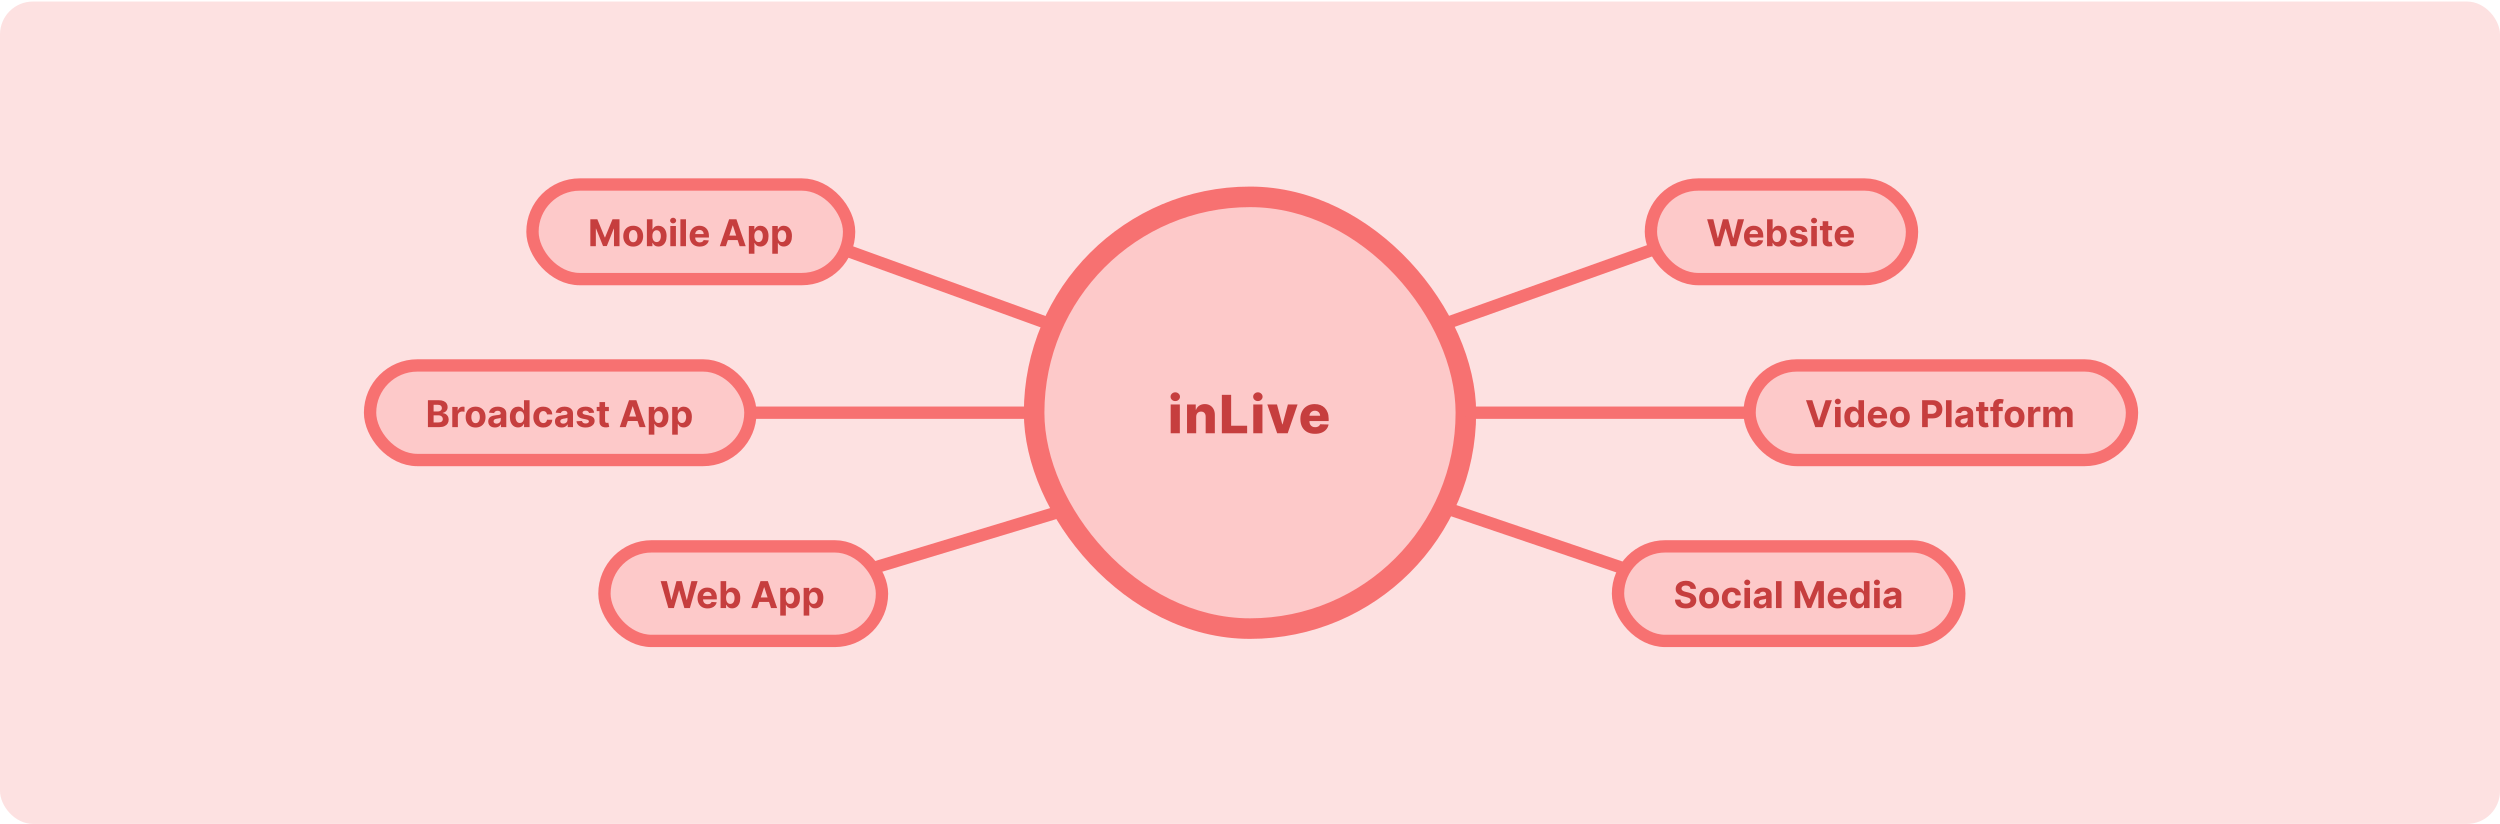 <svg width="1216" height="401" viewBox="0 0 1216 401" fill="none" xmlns="http://www.w3.org/2000/svg">
<rect y="0.75" width="1216" height="400" rx="16" fill="#FDE1E1"/>
<rect x="498" y="90.75" width="220" height="220" rx="110" fill="#F77171"/>
<g filter="url(#filter0_d_919_2913)">
<rect x="508" y="100.75" width="200" height="200" rx="100" fill="#FDC9C9"/>
</g>
<g opacity="0.8">
<path d="M569.415 210.75V196.724H573.88V210.75H569.415ZM571.652 195.089C571.025 195.089 570.487 194.883 570.036 194.469C569.586 194.048 569.36 193.543 569.36 192.953C569.36 192.368 569.586 191.869 570.036 191.455C570.487 191.035 571.025 190.825 571.652 190.825C572.285 190.825 572.824 191.035 573.269 191.455C573.719 191.869 573.944 192.368 573.944 192.953C573.944 193.543 573.719 194.048 573.269 194.469C572.824 194.883 572.285 195.089 571.652 195.089Z" fill="#B81C1C"/>
<path d="M581.831 202.751V210.75H577.365V196.724H581.612V199.299H581.767C582.077 198.441 582.607 197.768 583.356 197.281C584.105 196.788 584.996 196.541 586.031 196.541C587.017 196.541 587.873 196.764 588.597 197.208C589.328 197.646 589.894 198.261 590.296 199.053C590.704 199.838 590.904 200.757 590.898 201.81V210.75H586.433V202.687C586.439 201.908 586.241 201.299 585.839 200.861C585.444 200.422 584.893 200.203 584.187 200.203C583.718 200.203 583.304 200.307 582.945 200.514C582.592 200.714 582.318 201.004 582.123 201.381C581.934 201.759 581.837 202.215 581.831 202.751Z" fill="#B81C1C"/>
<path d="M594.306 210.75V192.049H598.826V207.079H606.606V210.75H594.306Z" fill="#B81C1C"/>
<path d="M609.589 210.75V196.724H614.054V210.75H609.589ZM611.826 195.089C611.199 195.089 610.66 194.883 610.21 194.469C609.759 194.048 609.534 193.543 609.534 192.953C609.534 192.368 609.759 191.869 610.21 191.455C610.66 191.035 611.199 190.825 611.826 190.825C612.459 190.825 612.998 191.035 613.442 191.455C613.893 191.869 614.118 192.368 614.118 192.953C614.118 193.543 613.893 194.048 613.442 194.469C612.998 194.883 612.459 195.089 611.826 195.089Z" fill="#B81C1C"/>
<path d="M631.145 196.724L626.333 210.75H621.219L616.416 196.724H621.119L623.703 206.385H623.849L626.442 196.724H631.145Z" fill="#B81C1C"/>
<path d="M639.604 211.015C638.137 211.015 636.871 210.726 635.806 210.147C634.746 209.563 633.931 208.732 633.358 207.654C632.792 206.571 632.509 205.283 632.509 203.792C632.509 202.343 632.795 201.077 633.368 199.993C633.94 198.903 634.746 198.057 635.787 197.455C636.828 196.846 638.055 196.541 639.467 196.541C640.466 196.541 641.379 196.697 642.207 197.007C643.035 197.318 643.75 197.777 644.353 198.386C644.955 198.995 645.424 199.747 645.759 200.641C646.094 201.53 646.261 202.55 646.261 203.7V204.815H634.071V202.221H642.106C642.1 201.746 641.988 201.323 641.769 200.952C641.549 200.581 641.248 200.291 640.865 200.084C640.487 199.871 640.052 199.765 639.559 199.765C639.06 199.765 638.612 199.877 638.216 200.103C637.821 200.322 637.507 200.623 637.276 201.007C637.044 201.384 636.923 201.813 636.911 202.294V204.933C636.911 205.505 637.023 206.008 637.248 206.44C637.474 206.866 637.793 207.198 638.207 207.435C638.621 207.673 639.114 207.791 639.687 207.791C640.082 207.791 640.441 207.737 640.764 207.627C641.087 207.517 641.364 207.356 641.595 207.143C641.826 206.93 642 206.668 642.116 206.358L646.216 206.476C646.045 207.396 645.671 208.196 645.092 208.878C644.52 209.554 643.768 210.08 642.837 210.458C641.905 210.829 640.828 211.015 639.604 211.015Z" fill="#B81C1C"/>
</g>
<rect x="259" y="89.75" width="154" height="46" rx="23" fill="#FDC9C9"/>
<path opacity="0.8" d="M287.138 106.659H290.551L294.156 115.455H294.31L297.915 106.659H301.328V119.75H298.643V111.229H298.535L295.147 119.686H293.319L289.931 111.197H289.822V119.75H287.138V106.659ZM307.993 119.942C307.001 119.942 306.142 119.731 305.417 119.309C304.697 118.883 304.141 118.29 303.749 117.532C303.357 116.769 303.161 115.885 303.161 114.879C303.161 113.865 303.357 112.979 303.749 112.22C304.141 111.457 304.697 110.865 305.417 110.443C306.142 110.017 307.001 109.804 307.993 109.804C308.986 109.804 309.843 110.017 310.563 110.443C311.287 110.865 311.846 111.457 312.238 112.22C312.63 112.979 312.826 113.865 312.826 114.879C312.826 115.885 312.63 116.769 312.238 117.532C311.846 118.29 311.287 118.883 310.563 119.309C309.843 119.731 308.986 119.942 307.993 119.942ZM308.006 117.832C308.458 117.832 308.835 117.705 309.138 117.449C309.44 117.189 309.668 116.835 309.822 116.388C309.979 115.94 310.058 115.431 310.058 114.86C310.058 114.289 309.979 113.78 309.822 113.332C309.668 112.885 309.44 112.531 309.138 112.271C308.835 112.011 308.458 111.881 308.006 111.881C307.55 111.881 307.167 112.011 306.856 112.271C306.549 112.531 306.317 112.885 306.159 113.332C306.006 113.78 305.929 114.289 305.929 114.86C305.929 115.431 306.006 115.94 306.159 116.388C306.317 116.835 306.549 117.189 306.856 117.449C307.167 117.705 307.55 117.832 308.006 117.832ZM314.648 119.75V106.659H317.371V111.581H317.454C317.573 111.317 317.746 111.048 317.971 110.776C318.202 110.499 318.5 110.268 318.866 110.085C319.237 109.898 319.697 109.804 320.247 109.804C320.963 109.804 321.623 109.991 322.229 110.366C322.834 110.737 323.317 111.298 323.68 112.048C324.042 112.793 324.223 113.729 324.223 114.854C324.223 115.949 324.046 116.874 323.692 117.628C323.343 118.378 322.866 118.947 322.26 119.335C321.66 119.718 320.986 119.91 320.241 119.91C319.712 119.91 319.263 119.822 318.892 119.648C318.525 119.473 318.225 119.254 317.991 118.989C317.756 118.721 317.577 118.45 317.454 118.178H317.332V119.75H314.648ZM317.313 114.841C317.313 115.425 317.394 115.934 317.556 116.369C317.718 116.803 317.952 117.142 318.259 117.385C318.566 117.624 318.939 117.743 319.378 117.743C319.821 117.743 320.196 117.621 320.503 117.379C320.809 117.131 321.042 116.79 321.199 116.356C321.361 115.917 321.442 115.412 321.442 114.841C321.442 114.274 321.363 113.776 321.206 113.345C321.048 112.915 320.816 112.578 320.509 112.335C320.202 112.092 319.825 111.971 319.378 111.971C318.934 111.971 318.559 112.088 318.253 112.322C317.95 112.557 317.718 112.889 317.556 113.32C317.394 113.75 317.313 114.257 317.313 114.841ZM326.04 119.75V109.932H328.763V119.75H326.04ZM327.408 108.666C327.003 108.666 326.656 108.532 326.366 108.263C326.08 107.991 325.938 107.665 325.938 107.286C325.938 106.911 326.08 106.589 326.366 106.32C326.656 106.048 327.003 105.911 327.408 105.911C327.813 105.911 328.158 106.048 328.443 106.32C328.733 106.589 328.878 106.911 328.878 107.286C328.878 107.665 328.733 107.991 328.443 108.263C328.158 108.532 327.813 108.666 327.408 108.666ZM333.667 106.659V119.75H330.944V106.659H333.667ZM340.323 119.942C339.313 119.942 338.444 119.737 337.715 119.328C336.99 118.915 336.432 118.331 336.04 117.577C335.648 116.818 335.452 115.921 335.452 114.886C335.452 113.876 335.648 112.989 336.04 112.227C336.432 111.464 336.984 110.869 337.696 110.443C338.412 110.017 339.251 109.804 340.214 109.804C340.862 109.804 341.465 109.908 342.023 110.117C342.586 110.322 343.076 110.631 343.493 111.044C343.915 111.457 344.243 111.977 344.478 112.604C344.712 113.226 344.829 113.955 344.829 114.79V115.538H336.539V113.85H342.266C342.266 113.458 342.181 113.111 342.01 112.808C341.84 112.506 341.603 112.269 341.301 112.099C341.002 111.924 340.655 111.837 340.259 111.837C339.846 111.837 339.479 111.933 339.159 112.124C338.844 112.312 338.597 112.565 338.418 112.885C338.239 113.2 338.147 113.552 338.143 113.94V115.544C338.143 116.03 338.233 116.45 338.412 116.803C338.595 117.157 338.853 117.43 339.185 117.621C339.517 117.813 339.912 117.909 340.368 117.909C340.67 117.909 340.947 117.866 341.199 117.781C341.45 117.696 341.665 117.568 341.844 117.398C342.023 117.227 342.159 117.018 342.253 116.771L344.772 116.938C344.644 117.543 344.382 118.071 343.985 118.523C343.593 118.97 343.086 119.32 342.464 119.571C341.846 119.818 341.132 119.942 340.323 119.942ZM353.08 119.75H350.114L354.633 106.659H358.2L362.713 119.75H359.747L356.468 109.651H356.365L353.08 119.75ZM352.894 114.604H359.9V116.765H352.894V114.604ZM364.237 123.432V109.932H366.922V111.581H367.043C367.162 111.317 367.335 111.048 367.561 110.776C367.791 110.499 368.089 110.268 368.456 110.085C368.827 109.898 369.287 109.804 369.836 109.804C370.552 109.804 371.213 109.991 371.818 110.366C372.423 110.737 372.907 111.298 373.269 112.048C373.631 112.793 373.812 113.729 373.812 114.854C373.812 115.949 373.635 116.874 373.282 117.628C372.932 118.378 372.455 118.947 371.85 119.335C371.249 119.718 370.576 119.91 369.83 119.91C369.302 119.91 368.852 119.822 368.481 119.648C368.115 119.473 367.814 119.254 367.58 118.989C367.346 118.721 367.167 118.45 367.043 118.178H366.96V123.432H364.237ZM366.903 114.841C366.903 115.425 366.983 115.934 367.145 116.369C367.307 116.803 367.542 117.142 367.849 117.385C368.155 117.624 368.528 117.743 368.967 117.743C369.41 117.743 369.785 117.621 370.092 117.379C370.399 117.131 370.631 116.79 370.789 116.356C370.951 115.917 371.032 115.412 371.032 114.841C371.032 114.274 370.953 113.776 370.795 113.345C370.638 112.915 370.405 112.578 370.099 112.335C369.792 112.092 369.415 111.971 368.967 111.971C368.524 111.971 368.149 112.088 367.842 112.322C367.54 112.557 367.307 112.889 367.145 113.32C366.983 113.75 366.903 114.257 366.903 114.841ZM375.628 123.432V109.932H378.312V111.581H378.434C378.553 111.317 378.726 111.048 378.952 110.776C379.182 110.499 379.48 110.268 379.846 110.085C380.217 109.898 380.677 109.804 381.227 109.804C381.943 109.804 382.604 109.991 383.209 110.366C383.814 110.737 384.297 111.298 384.66 112.048C385.022 112.793 385.203 113.729 385.203 114.854C385.203 115.949 385.026 116.874 384.672 117.628C384.323 118.378 383.846 118.947 383.241 119.335C382.64 119.718 381.966 119.91 381.221 119.91C380.692 119.91 380.243 119.822 379.872 119.648C379.506 119.473 379.205 119.254 378.971 118.989C378.736 118.721 378.557 118.45 378.434 118.178H378.351V123.432H375.628ZM378.293 114.841C378.293 115.425 378.374 115.934 378.536 116.369C378.698 116.803 378.932 117.142 379.239 117.385C379.546 117.624 379.919 117.743 380.358 117.743C380.801 117.743 381.176 117.621 381.483 117.379C381.79 117.131 382.022 116.79 382.18 116.356C382.341 115.917 382.422 115.412 382.422 114.841C382.422 114.274 382.344 113.776 382.186 113.345C382.028 112.915 381.796 112.578 381.489 112.335C381.182 112.092 380.805 111.971 380.358 111.971C379.915 111.971 379.54 112.088 379.233 112.322C378.93 112.557 378.698 112.889 378.536 113.32C378.374 113.75 378.293 114.257 378.293 114.841Z" fill="#B81C1C"/>
<rect x="259" y="89.75" width="154" height="46" rx="23" stroke="#F77171" stroke-width="6"/>
<rect x="294" y="265.75" width="135" height="46" rx="23" fill="#FDC9C9"/>
<path opacity="0.8" d="M325.085 295.75L321.339 282.659H324.362L326.529 291.755H326.638L329.028 282.659H331.617L334.001 291.774H334.116L336.283 282.659H339.307L335.561 295.75H332.864L330.371 287.191H330.268L327.782 295.75H325.085ZM344.157 295.942C343.147 295.942 342.278 295.737 341.549 295.328C340.824 294.915 340.266 294.331 339.874 293.577C339.482 292.818 339.286 291.921 339.286 290.886C339.286 289.876 339.482 288.989 339.874 288.227C340.266 287.464 340.818 286.869 341.53 286.443C342.246 286.017 343.085 285.804 344.048 285.804C344.696 285.804 345.299 285.908 345.857 286.117C346.42 286.322 346.91 286.631 347.327 287.044C347.749 287.457 348.077 287.977 348.312 288.604C348.546 289.226 348.663 289.955 348.663 290.79V291.538H340.373V289.85H346.1C346.1 289.458 346.015 289.111 345.844 288.808C345.674 288.506 345.437 288.269 345.135 288.099C344.836 287.924 344.489 287.837 344.093 287.837C343.68 287.837 343.313 287.933 342.993 288.124C342.678 288.312 342.431 288.565 342.252 288.885C342.073 289.2 341.981 289.552 341.977 289.94V291.544C341.977 292.03 342.067 292.45 342.246 292.803C342.429 293.157 342.687 293.43 343.019 293.621C343.351 293.813 343.746 293.909 344.202 293.909C344.504 293.909 344.781 293.866 345.032 293.781C345.284 293.696 345.499 293.568 345.678 293.398C345.857 293.227 345.993 293.018 346.087 292.771L348.606 292.938C348.478 293.543 348.216 294.071 347.819 294.523C347.427 294.97 346.92 295.32 346.298 295.571C345.68 295.818 344.966 295.942 344.157 295.942ZM350.491 295.75V282.659H353.214V287.581H353.297C353.417 287.317 353.589 287.048 353.815 286.776C354.045 286.499 354.344 286.268 354.71 286.085C355.081 285.898 355.541 285.804 356.091 285.804C356.807 285.804 357.467 285.991 358.072 286.366C358.677 286.737 359.161 287.298 359.523 288.048C359.885 288.793 360.067 289.729 360.067 290.854C360.067 291.949 359.89 292.874 359.536 293.628C359.187 294.378 358.709 294.947 358.104 295.335C357.503 295.718 356.83 295.91 356.084 295.91C355.556 295.91 355.106 295.822 354.736 295.648C354.369 295.473 354.069 295.254 353.834 294.989C353.6 294.721 353.421 294.45 353.297 294.178H353.176V295.75H350.491ZM353.157 290.841C353.157 291.425 353.238 291.934 353.4 292.369C353.562 292.803 353.796 293.142 354.103 293.385C354.41 293.624 354.782 293.743 355.221 293.743C355.665 293.743 356.04 293.621 356.346 293.379C356.653 293.131 356.885 292.79 357.043 292.356C357.205 291.917 357.286 291.412 357.286 290.841C357.286 290.274 357.207 289.776 357.05 289.345C356.892 288.915 356.66 288.578 356.353 288.335C356.046 288.092 355.669 287.971 355.221 287.971C354.778 287.971 354.403 288.088 354.096 288.322C353.794 288.557 353.562 288.889 353.4 289.32C353.238 289.75 353.157 290.257 353.157 290.841ZM368.357 295.75H365.391L369.91 282.659H373.477L377.99 295.75H375.024L371.745 285.651H371.643L368.357 295.75ZM368.172 290.604H375.177V292.765H368.172V290.604ZM379.514 299.432V285.932H382.199V287.581H382.32C382.44 287.317 382.612 287.048 382.838 286.776C383.068 286.499 383.367 286.268 383.733 286.085C384.104 285.898 384.564 285.804 385.114 285.804C385.83 285.804 386.49 285.991 387.095 286.366C387.7 286.737 388.184 287.298 388.546 288.048C388.909 288.793 389.09 289.729 389.09 290.854C389.09 291.949 388.913 292.874 388.559 293.628C388.21 294.378 387.732 294.947 387.127 295.335C386.526 295.718 385.853 295.91 385.107 295.91C384.579 295.91 384.129 295.822 383.759 295.648C383.392 295.473 383.092 295.254 382.857 294.989C382.623 294.721 382.444 294.45 382.32 294.178H382.237V299.432H379.514ZM382.18 290.841C382.18 291.425 382.261 291.934 382.423 292.369C382.585 292.803 382.819 293.142 383.126 293.385C383.433 293.624 383.806 293.743 384.244 293.743C384.688 293.743 385.063 293.621 385.369 293.379C385.676 293.131 385.909 292.79 386.066 292.356C386.228 291.917 386.309 291.412 386.309 290.841C386.309 290.274 386.23 289.776 386.073 289.345C385.915 288.915 385.683 288.578 385.376 288.335C385.069 288.092 384.692 287.971 384.244 287.971C383.801 287.971 383.426 288.088 383.119 288.322C382.817 288.557 382.585 288.889 382.423 289.32C382.261 289.75 382.18 290.257 382.18 290.841ZM390.905 299.432V285.932H393.59V287.581H393.711C393.83 287.317 394.003 287.048 394.229 286.776C394.459 286.499 394.757 286.268 395.124 286.085C395.494 285.898 395.955 285.804 396.504 285.804C397.22 285.804 397.881 285.991 398.486 286.366C399.091 286.737 399.575 287.298 399.937 288.048C400.299 288.793 400.48 289.729 400.48 290.854C400.48 291.949 400.303 292.874 399.95 293.628C399.6 294.378 399.123 294.947 398.518 295.335C397.917 295.718 397.244 295.91 396.498 295.91C395.97 295.91 395.52 295.822 395.149 295.648C394.783 295.473 394.482 295.254 394.248 294.989C394.014 294.721 393.835 294.45 393.711 294.178H393.628V299.432H390.905ZM393.57 290.841C393.57 291.425 393.651 291.934 393.813 292.369C393.975 292.803 394.21 293.142 394.517 293.385C394.823 293.624 395.196 293.743 395.635 293.743C396.078 293.743 396.453 293.621 396.76 293.379C397.067 293.131 397.299 292.79 397.457 292.356C397.619 291.917 397.7 291.412 397.7 290.841C397.7 290.274 397.621 289.776 397.463 289.345C397.306 288.915 397.073 288.578 396.767 288.335C396.46 288.092 396.083 287.971 395.635 287.971C395.192 287.971 394.817 288.088 394.51 288.322C394.208 288.557 393.975 288.889 393.813 289.32C393.651 289.75 393.57 290.257 393.57 290.841Z" fill="#B81C1C"/>
<rect x="294" y="265.75" width="135" height="46" rx="23" stroke="#F77171" stroke-width="6"/>
<rect x="180" y="177.75" width="185" height="46" rx="23" fill="#FDC9C9"/>
<path opacity="0.8" d="M208.138 207.75V194.659H213.379C214.342 194.659 215.146 194.802 215.789 195.087C216.433 195.373 216.916 195.769 217.24 196.276C217.564 196.779 217.726 197.359 217.726 198.015C217.726 198.526 217.624 198.976 217.419 199.364C217.214 199.747 216.933 200.062 216.575 200.31C216.222 200.553 215.817 200.725 215.361 200.827V200.955C215.859 200.977 216.326 201.117 216.761 201.377C217.2 201.637 217.555 202.001 217.828 202.47C218.101 202.935 218.237 203.489 218.237 204.132C218.237 204.827 218.065 205.447 217.719 205.992C217.379 206.533 216.874 206.962 216.205 207.277C215.536 207.592 214.711 207.75 213.731 207.75H208.138ZM210.906 205.487H213.162C213.933 205.487 214.496 205.34 214.849 205.046C215.203 204.748 215.38 204.352 215.38 203.857C215.38 203.495 215.293 203.175 215.118 202.898C214.943 202.621 214.694 202.404 214.37 202.246C214.05 202.089 213.669 202.01 213.226 202.01H210.906V205.487ZM210.906 200.137H212.957C213.337 200.137 213.673 200.071 213.967 199.939C214.266 199.803 214.5 199.611 214.67 199.364C214.845 199.116 214.933 198.82 214.933 198.475C214.933 198.002 214.764 197.621 214.428 197.331C214.095 197.041 213.622 196.896 213.009 196.896H210.906V200.137ZM219.987 207.75V197.932H222.627V199.645H222.729C222.908 199.036 223.209 198.575 223.631 198.264C224.052 197.949 224.538 197.791 225.088 197.791C225.224 197.791 225.371 197.8 225.529 197.817C225.687 197.834 225.825 197.857 225.944 197.887V200.303C225.817 200.265 225.64 200.231 225.414 200.201C225.188 200.171 224.981 200.156 224.794 200.156C224.393 200.156 224.035 200.244 223.72 200.418C223.409 200.589 223.162 200.827 222.979 201.134C222.8 201.441 222.71 201.795 222.71 202.195V207.75H219.987ZM231.331 207.942C230.338 207.942 229.48 207.731 228.755 207.309C228.035 206.883 227.479 206.29 227.087 205.532C226.695 204.769 226.499 203.885 226.499 202.879C226.499 201.865 226.695 200.979 227.087 200.22C227.479 199.457 228.035 198.865 228.755 198.443C229.48 198.017 230.338 197.804 231.331 197.804C232.324 197.804 233.181 198.017 233.901 198.443C234.625 198.865 235.184 199.457 235.576 200.22C235.968 200.979 236.164 201.865 236.164 202.879C236.164 203.885 235.968 204.769 235.576 205.532C235.184 206.29 234.625 206.883 233.901 207.309C233.181 207.731 232.324 207.942 231.331 207.942ZM231.344 205.832C231.796 205.832 232.173 205.705 232.475 205.449C232.778 205.189 233.006 204.835 233.159 204.388C233.317 203.94 233.396 203.431 233.396 202.86C233.396 202.289 233.317 201.78 233.159 201.332C233.006 200.885 232.778 200.531 232.475 200.271C232.173 200.011 231.796 199.881 231.344 199.881C230.888 199.881 230.505 200.011 230.194 200.271C229.887 200.531 229.654 200.885 229.497 201.332C229.343 201.78 229.267 202.289 229.267 202.86C229.267 203.431 229.343 203.94 229.497 204.388C229.654 204.835 229.887 205.189 230.194 205.449C230.505 205.705 230.888 205.832 231.344 205.832ZM240.734 207.935C240.108 207.935 239.549 207.827 239.059 207.609C238.569 207.388 238.181 207.062 237.896 206.631C237.615 206.197 237.474 205.656 237.474 205.008C237.474 204.462 237.574 204.004 237.775 203.634C237.975 203.263 238.248 202.964 238.593 202.739C238.938 202.513 239.33 202.342 239.769 202.227C240.212 202.112 240.676 202.031 241.162 201.984C241.733 201.925 242.194 201.869 242.543 201.818C242.892 201.763 243.146 201.682 243.304 201.575C243.461 201.469 243.54 201.311 243.54 201.102V201.064C243.54 200.659 243.412 200.346 243.157 200.124C242.905 199.903 242.547 199.792 242.083 199.792C241.593 199.792 241.203 199.901 240.913 200.118C240.623 200.331 240.431 200.599 240.338 200.923L237.819 200.719C237.947 200.122 238.199 199.607 238.574 199.172C238.949 198.733 239.432 198.396 240.025 198.162C240.621 197.923 241.311 197.804 242.096 197.804C242.641 197.804 243.163 197.868 243.662 197.996C244.164 198.124 244.61 198.322 244.998 198.59C245.39 198.859 245.699 199.204 245.924 199.626C246.15 200.043 246.263 200.544 246.263 201.128V207.75H243.681V206.388H243.604C243.446 206.695 243.235 206.966 242.971 207.2C242.707 207.43 242.39 207.612 242.019 207.744C241.648 207.871 241.22 207.935 240.734 207.935ZM241.514 206.056C241.914 206.056 242.268 205.977 242.575 205.82C242.882 205.658 243.123 205.44 243.297 205.168C243.472 204.895 243.559 204.586 243.559 204.241V203.199C243.474 203.254 243.357 203.305 243.208 203.352C243.063 203.395 242.899 203.435 242.716 203.474C242.532 203.508 242.349 203.54 242.166 203.57C241.983 203.595 241.816 203.619 241.667 203.64C241.348 203.687 241.069 203.761 240.83 203.864C240.591 203.966 240.406 204.104 240.274 204.279C240.142 204.45 240.076 204.663 240.076 204.918C240.076 205.289 240.21 205.572 240.478 205.768C240.751 205.96 241.096 206.056 241.514 206.056ZM251.994 207.91C251.248 207.91 250.572 207.718 249.967 207.335C249.366 206.947 248.889 206.378 248.536 205.628C248.186 204.874 248.011 203.949 248.011 202.854C248.011 201.729 248.192 200.793 248.555 200.048C248.917 199.298 249.398 198.737 249.999 198.366C250.604 197.991 251.267 197.804 251.987 197.804C252.537 197.804 252.995 197.898 253.362 198.085C253.732 198.268 254.031 198.499 254.256 198.776C254.487 199.048 254.661 199.317 254.781 199.581H254.864V194.659H257.58V207.75H254.896V206.178H254.781C254.653 206.45 254.472 206.721 254.237 206.989C254.007 207.254 253.707 207.473 253.336 207.648C252.969 207.822 252.522 207.91 251.994 207.91ZM252.857 205.743C253.295 205.743 253.666 205.624 253.969 205.385C254.276 205.142 254.51 204.803 254.672 204.369C254.838 203.934 254.921 203.425 254.921 202.841C254.921 202.257 254.84 201.75 254.678 201.32C254.516 200.889 254.282 200.557 253.975 200.322C253.668 200.088 253.295 199.971 252.857 199.971C252.409 199.971 252.032 200.092 251.725 200.335C251.418 200.578 251.186 200.915 251.028 201.345C250.871 201.776 250.792 202.274 250.792 202.841C250.792 203.412 250.871 203.917 251.028 204.356C251.19 204.79 251.423 205.131 251.725 205.379C252.032 205.621 252.409 205.743 252.857 205.743ZM264.255 207.942C263.249 207.942 262.384 207.729 261.66 207.303C260.94 206.872 260.386 206.276 259.998 205.513C259.615 204.75 259.423 203.872 259.423 202.879C259.423 201.874 259.617 200.991 260.004 200.233C260.396 199.47 260.953 198.876 261.673 198.45C262.393 198.019 263.249 197.804 264.242 197.804C265.099 197.804 265.849 197.96 266.492 198.271C267.136 198.582 267.645 199.018 268.02 199.581C268.395 200.143 268.602 200.804 268.64 201.562H266.07C265.998 201.072 265.806 200.678 265.495 200.38C265.188 200.077 264.786 199.926 264.287 199.926C263.865 199.926 263.497 200.041 263.181 200.271C262.87 200.497 262.627 200.827 262.453 201.262C262.278 201.697 262.191 202.223 262.191 202.841C262.191 203.467 262.276 204 262.446 204.439C262.621 204.878 262.866 205.212 263.181 205.442C263.497 205.673 263.865 205.788 264.287 205.788C264.598 205.788 264.877 205.724 265.124 205.596C265.376 205.468 265.583 205.283 265.744 205.04C265.911 204.793 266.019 204.496 266.07 204.151H268.64C268.597 204.901 268.393 205.562 268.026 206.133C267.664 206.7 267.164 207.143 266.524 207.462C265.885 207.782 265.129 207.942 264.255 207.942ZM273.183 207.935C272.557 207.935 271.999 207.827 271.509 207.609C271.018 207.388 270.631 207.062 270.345 206.631C270.064 206.197 269.923 205.656 269.923 205.008C269.923 204.462 270.023 204.004 270.224 203.634C270.424 203.263 270.697 202.964 271.042 202.739C271.387 202.513 271.779 202.342 272.218 202.227C272.661 202.112 273.126 202.031 273.612 201.984C274.183 201.925 274.643 201.869 274.992 201.818C275.342 201.763 275.595 201.682 275.753 201.575C275.911 201.469 275.989 201.311 275.989 201.102V201.064C275.989 200.659 275.862 200.346 275.606 200.124C275.354 199.903 274.996 199.792 274.532 199.792C274.042 199.792 273.652 199.901 273.362 200.118C273.072 200.331 272.881 200.599 272.787 200.923L270.268 200.719C270.396 200.122 270.648 199.607 271.023 199.172C271.398 198.733 271.881 198.396 272.474 198.162C273.07 197.923 273.761 197.804 274.545 197.804C275.09 197.804 275.612 197.868 276.111 197.996C276.614 198.124 277.059 198.322 277.447 198.59C277.839 198.859 278.148 199.204 278.374 199.626C278.599 200.043 278.712 200.544 278.712 201.128V207.75H276.13V206.388H276.053C275.896 206.695 275.685 206.966 275.42 207.2C275.156 207.43 274.839 207.612 274.468 207.744C274.097 207.871 273.669 207.935 273.183 207.935ZM273.963 206.056C274.364 206.056 274.717 205.977 275.024 205.82C275.331 205.658 275.572 205.44 275.746 205.168C275.921 204.895 276.009 204.586 276.009 204.241V203.199C275.923 203.254 275.806 203.305 275.657 203.352C275.512 203.395 275.348 203.435 275.165 203.474C274.982 203.508 274.798 203.54 274.615 203.57C274.432 203.595 274.266 203.619 274.116 203.64C273.797 203.687 273.518 203.761 273.279 203.864C273.04 203.966 272.855 204.104 272.723 204.279C272.591 204.45 272.525 204.663 272.525 204.918C272.525 205.289 272.659 205.572 272.928 205.768C273.2 205.96 273.545 206.056 273.963 206.056ZM288.994 200.732L286.501 200.885C286.458 200.672 286.367 200.48 286.226 200.31C286.086 200.135 285.9 199.996 285.67 199.894C285.444 199.788 285.174 199.734 284.858 199.734C284.436 199.734 284.081 199.824 283.791 200.003C283.501 200.178 283.356 200.412 283.356 200.706C283.356 200.94 283.45 201.138 283.637 201.3C283.825 201.462 284.147 201.592 284.603 201.69L286.38 202.048C287.334 202.244 288.046 202.56 288.515 202.994C288.983 203.429 289.218 204 289.218 204.707C289.218 205.351 289.028 205.915 288.649 206.401C288.274 206.887 287.758 207.266 287.102 207.539C286.45 207.808 285.698 207.942 284.846 207.942C283.546 207.942 282.51 207.671 281.739 207.13C280.972 206.585 280.522 205.843 280.39 204.906L283.069 204.765C283.15 205.161 283.346 205.464 283.657 205.673C283.968 205.877 284.366 205.979 284.852 205.979C285.329 205.979 285.713 205.888 286.002 205.705C286.297 205.517 286.446 205.276 286.45 204.982C286.446 204.735 286.341 204.533 286.137 204.375C285.932 204.213 285.617 204.089 285.191 204.004L283.49 203.665C282.532 203.474 281.818 203.141 281.349 202.668C280.885 202.195 280.652 201.592 280.652 200.859C280.652 200.229 280.823 199.685 281.164 199.229C281.509 198.773 281.993 198.422 282.615 198.175C283.241 197.928 283.974 197.804 284.814 197.804C286.054 197.804 287.029 198.066 287.741 198.59C288.457 199.114 288.875 199.828 288.994 200.732ZM296.155 197.932V199.977H290.242V197.932H296.155ZM291.584 195.58H294.307V204.733C294.307 204.984 294.346 205.18 294.422 205.321C294.499 205.457 294.606 205.553 294.742 205.609C294.883 205.664 295.045 205.692 295.228 205.692C295.356 205.692 295.483 205.681 295.611 205.66C295.739 205.634 295.837 205.615 295.905 205.602L296.334 207.629C296.197 207.671 296.006 207.72 295.758 207.776C295.511 207.835 295.211 207.871 294.857 207.884C294.201 207.91 293.626 207.822 293.131 207.622C292.641 207.422 292.26 207.111 291.987 206.689C291.714 206.267 291.58 205.734 291.584 205.091V195.58ZM304.402 207.75H301.436L305.955 194.659H309.522L314.035 207.75H311.069L307.79 197.651H307.688L304.402 207.75ZM304.217 202.604H311.222V204.765H304.217V202.604ZM315.559 211.432V197.932H318.244V199.581H318.365C318.485 199.317 318.657 199.048 318.883 198.776C319.113 198.499 319.412 198.268 319.778 198.085C320.149 197.898 320.609 197.804 321.159 197.804C321.875 197.804 322.535 197.991 323.14 198.366C323.745 198.737 324.229 199.298 324.591 200.048C324.953 200.793 325.135 201.729 325.135 202.854C325.135 203.949 324.958 204.874 324.604 205.628C324.255 206.378 323.777 206.947 323.172 207.335C322.571 207.718 321.898 207.91 321.152 207.91C320.624 207.91 320.174 207.822 319.804 207.648C319.437 207.473 319.137 207.254 318.902 206.989C318.668 206.721 318.489 206.45 318.365 206.178H318.282V211.432H315.559ZM318.225 202.841C318.225 203.425 318.306 203.934 318.468 204.369C318.63 204.803 318.864 205.142 319.171 205.385C319.478 205.624 319.85 205.743 320.289 205.743C320.733 205.743 321.108 205.621 321.414 205.379C321.721 205.131 321.953 204.79 322.111 204.356C322.273 203.917 322.354 203.412 322.354 202.841C322.354 202.274 322.275 201.776 322.118 201.345C321.96 200.915 321.728 200.578 321.421 200.335C321.114 200.092 320.737 199.971 320.289 199.971C319.846 199.971 319.471 200.088 319.164 200.322C318.862 200.557 318.63 200.889 318.468 201.32C318.306 201.75 318.225 202.257 318.225 202.841ZM326.95 211.432V197.932H329.635V199.581H329.756C329.875 199.317 330.048 199.048 330.274 198.776C330.504 198.499 330.802 198.268 331.169 198.085C331.539 197.898 332 197.804 332.549 197.804C333.265 197.804 333.926 197.991 334.531 198.366C335.136 198.737 335.62 199.298 335.982 200.048C336.344 200.793 336.525 201.729 336.525 202.854C336.525 203.949 336.348 204.874 335.995 205.628C335.645 206.378 335.168 206.947 334.563 207.335C333.962 207.718 333.289 207.91 332.543 207.91C332.015 207.91 331.565 207.822 331.194 207.648C330.828 207.473 330.527 207.254 330.293 206.989C330.059 206.721 329.88 206.45 329.756 206.178H329.673V211.432H326.95ZM329.615 202.841C329.615 203.425 329.696 203.934 329.858 204.369C330.02 204.803 330.255 205.142 330.561 205.385C330.868 205.624 331.241 205.743 331.68 205.743C332.123 205.743 332.498 205.621 332.805 205.379C333.112 205.131 333.344 204.79 333.502 204.356C333.664 203.917 333.745 203.412 333.745 202.841C333.745 202.274 333.666 201.776 333.508 201.345C333.35 200.915 333.118 200.578 332.811 200.335C332.505 200.092 332.127 199.971 331.68 199.971C331.237 199.971 330.862 200.088 330.555 200.322C330.252 200.557 330.02 200.889 329.858 201.32C329.696 201.75 329.615 202.257 329.615 202.841Z" fill="#B81C1C"/>
<rect x="180" y="177.75" width="185" height="46" rx="23" stroke="#F77171" stroke-width="6"/>
<rect x="803" y="89.75" width="127" height="46" rx="23" fill="#FDC9C9"/>
<path opacity="0.8" d="M834.085 119.75L830.339 106.659H833.362L835.529 115.755H835.638L838.028 106.659H840.617L843.001 115.774H843.116L845.283 106.659H848.307L844.561 119.75H841.864L839.371 111.191H839.268L836.782 119.75H834.085ZM853.157 119.942C852.147 119.942 851.278 119.737 850.549 119.328C849.824 118.915 849.266 118.331 848.874 117.577C848.482 116.818 848.286 115.921 848.286 114.886C848.286 113.876 848.482 112.989 848.874 112.227C849.266 111.464 849.818 110.869 850.53 110.443C851.246 110.017 852.085 109.804 853.048 109.804C853.696 109.804 854.299 109.908 854.857 110.117C855.42 110.322 855.91 110.631 856.327 111.044C856.749 111.457 857.077 111.977 857.312 112.604C857.546 113.226 857.663 113.955 857.663 114.79V115.538H849.373V113.85H855.1C855.1 113.458 855.015 113.111 854.844 112.808C854.674 112.506 854.437 112.269 854.135 112.099C853.836 111.924 853.489 111.837 853.093 111.837C852.68 111.837 852.313 111.933 851.993 112.124C851.678 112.312 851.431 112.565 851.252 112.885C851.073 113.2 850.981 113.552 850.977 113.94V115.544C850.977 116.03 851.067 116.45 851.246 116.803C851.429 117.157 851.687 117.43 852.019 117.621C852.351 117.813 852.746 117.909 853.202 117.909C853.504 117.909 853.781 117.866 854.032 117.781C854.284 117.696 854.499 117.568 854.678 117.398C854.857 117.227 854.993 117.018 855.087 116.771L857.606 116.938C857.478 117.543 857.216 118.071 856.819 118.523C856.427 118.97 855.92 119.32 855.298 119.571C854.68 119.818 853.966 119.942 853.157 119.942ZM859.491 119.75V106.659H862.214V111.581H862.297C862.417 111.317 862.589 111.048 862.815 110.776C863.045 110.499 863.344 110.268 863.71 110.085C864.081 109.898 864.541 109.804 865.091 109.804C865.807 109.804 866.467 109.991 867.072 110.366C867.677 110.737 868.161 111.298 868.523 112.048C868.885 112.793 869.067 113.729 869.067 114.854C869.067 115.949 868.89 116.874 868.536 117.628C868.187 118.378 867.709 118.947 867.104 119.335C866.503 119.718 865.83 119.91 865.084 119.91C864.556 119.91 864.106 119.822 863.736 119.648C863.369 119.473 863.069 119.254 862.834 118.989C862.6 118.721 862.421 118.45 862.297 118.178H862.176V119.75H859.491ZM862.157 114.841C862.157 115.425 862.238 115.934 862.4 116.369C862.562 116.803 862.796 117.142 863.103 117.385C863.41 117.624 863.782 117.743 864.221 117.743C864.665 117.743 865.04 117.621 865.346 117.379C865.653 117.131 865.885 116.79 866.043 116.356C866.205 115.917 866.286 115.412 866.286 114.841C866.286 114.274 866.207 113.776 866.05 113.345C865.892 112.915 865.66 112.578 865.353 112.335C865.046 112.092 864.669 111.971 864.221 111.971C863.778 111.971 863.403 112.088 863.096 112.322C862.794 112.557 862.562 112.889 862.4 113.32C862.238 113.75 862.157 114.257 862.157 114.841ZM879.053 112.732L876.56 112.885C876.517 112.672 876.425 112.48 876.285 112.31C876.144 112.135 875.959 111.996 875.729 111.894C875.503 111.788 875.232 111.734 874.917 111.734C874.495 111.734 874.139 111.824 873.849 112.003C873.56 112.178 873.415 112.412 873.415 112.706C873.415 112.94 873.509 113.138 873.696 113.3C873.884 113.462 874.205 113.592 874.661 113.69L876.438 114.048C877.393 114.244 878.104 114.56 878.573 114.994C879.042 115.429 879.276 116 879.276 116.707C879.276 117.351 879.087 117.915 878.707 118.401C878.332 118.887 877.817 119.266 877.161 119.539C876.509 119.808 875.756 119.942 874.904 119.942C873.604 119.942 872.569 119.671 871.798 119.13C871.031 118.585 870.581 117.843 870.449 116.906L873.127 116.765C873.208 117.161 873.404 117.464 873.715 117.673C874.026 117.877 874.425 117.979 874.911 117.979C875.388 117.979 875.771 117.888 876.061 117.705C876.355 117.517 876.504 117.276 876.509 116.982C876.504 116.735 876.4 116.533 876.195 116.375C875.991 116.213 875.675 116.089 875.249 116.004L873.549 115.665C872.59 115.474 871.876 115.141 871.408 114.668C870.943 114.195 870.711 113.592 870.711 112.859C870.711 112.229 870.881 111.685 871.222 111.229C871.567 110.773 872.051 110.422 872.673 110.175C873.3 109.928 874.033 109.804 874.872 109.804C876.112 109.804 877.088 110.066 877.8 110.59C878.516 111.114 878.933 111.828 879.053 112.732ZM880.991 119.75V109.932H883.714V119.75H880.991ZM882.359 108.666C881.954 108.666 881.607 108.532 881.317 108.263C881.031 107.991 880.889 107.665 880.889 107.286C880.889 106.911 881.031 106.589 881.317 106.32C881.607 106.048 881.954 105.911 882.359 105.911C882.764 105.911 883.109 106.048 883.394 106.32C883.684 106.589 883.829 106.911 883.829 107.286C883.829 107.665 883.684 107.991 883.394 108.263C883.109 108.532 882.764 108.666 882.359 108.666ZM891.118 109.932V111.977H885.205V109.932H891.118ZM886.547 107.58H889.27V116.733C889.27 116.984 889.309 117.18 889.385 117.321C889.462 117.457 889.569 117.553 889.705 117.609C889.846 117.664 890.007 117.692 890.191 117.692C890.319 117.692 890.446 117.681 890.574 117.66C890.702 117.634 890.8 117.615 890.868 117.602L891.297 119.629C891.16 119.671 890.968 119.72 890.721 119.776C890.474 119.835 890.174 119.871 889.82 119.884C889.164 119.91 888.588 119.822 888.094 119.622C887.604 119.422 887.223 119.111 886.95 118.689C886.677 118.267 886.543 117.734 886.547 117.091V107.58ZM897.26 119.942C896.25 119.942 895.381 119.737 894.652 119.328C893.928 118.915 893.37 118.331 892.978 117.577C892.586 116.818 892.39 115.921 892.39 114.886C892.39 113.876 892.586 112.989 892.978 112.227C893.37 111.464 893.922 110.869 894.633 110.443C895.349 110.017 896.189 109.804 897.152 109.804C897.799 109.804 898.402 109.908 898.961 110.117C899.523 110.322 900.013 110.631 900.431 111.044C900.853 111.457 901.181 111.977 901.415 112.604C901.65 113.226 901.767 113.955 901.767 114.79V115.538H893.476V113.85H899.203C899.203 113.458 899.118 113.111 898.948 112.808C898.777 112.506 898.541 112.269 898.238 112.099C897.94 111.924 897.593 111.837 897.196 111.837C896.783 111.837 896.417 111.933 896.097 112.124C895.782 112.312 895.534 112.565 895.355 112.885C895.176 113.2 895.085 113.552 895.081 113.94V115.544C895.081 116.03 895.17 116.45 895.349 116.803C895.532 117.157 895.79 117.43 896.123 117.621C896.455 117.813 896.849 117.909 897.305 117.909C897.608 117.909 897.885 117.866 898.136 117.781C898.387 117.696 898.603 117.568 898.782 117.398C898.961 117.227 899.097 117.018 899.191 116.771L901.709 116.938C901.581 117.543 901.319 118.071 900.923 118.523C900.531 118.97 900.024 119.32 899.402 119.571C898.784 119.818 898.07 119.942 897.26 119.942Z" fill="#B81C1C"/>
<rect x="803" y="89.75" width="127" height="46" rx="23" stroke="#F77171" stroke-width="6"/>
<path d="M703.5 157.25L803 121.75" stroke="#F77171" stroke-width="6" stroke-linecap="round"/>
<rect x="851" y="177.75" width="186" height="46" rx="23" fill="#FDC9C9"/>
<path opacity="0.8" d="M881.503 194.659L884.667 204.605H884.788L887.959 194.659H891.027L886.514 207.75H882.947L878.428 194.659H881.503ZM892.551 207.75V197.932H895.275V207.75H892.551ZM893.919 196.666C893.515 196.666 893.167 196.532 892.877 196.263C892.592 195.991 892.449 195.665 892.449 195.286C892.449 194.911 892.592 194.589 892.877 194.32C893.167 194.048 893.515 193.911 893.919 193.911C894.324 193.911 894.669 194.048 894.955 194.32C895.245 194.589 895.39 194.911 895.39 195.286C895.39 195.665 895.245 195.991 894.955 196.263C894.669 196.532 894.324 196.666 893.919 196.666ZM901.074 207.91C900.328 207.91 899.653 207.718 899.047 207.335C898.447 206.947 897.969 206.378 897.616 205.628C897.266 204.874 897.091 203.949 897.091 202.854C897.091 201.729 897.273 200.793 897.635 200.048C897.997 199.298 898.479 198.737 899.079 198.366C899.684 197.991 900.347 197.804 901.067 197.804C901.617 197.804 902.075 197.898 902.442 198.085C902.812 198.268 903.111 198.499 903.336 198.776C903.567 199.048 903.741 199.317 903.861 199.581H903.944V194.659H906.66V207.75H903.976V206.178H903.861C903.733 206.45 903.552 206.721 903.317 206.989C903.087 207.254 902.787 207.473 902.416 207.648C902.05 207.822 901.602 207.91 901.074 207.91ZM901.937 205.743C902.376 205.743 902.746 205.624 903.049 205.385C903.356 205.142 903.59 204.803 903.752 204.369C903.918 203.934 904.001 203.425 904.001 202.841C904.001 202.257 903.92 201.75 903.758 201.32C903.596 200.889 903.362 200.557 903.055 200.322C902.748 200.088 902.376 199.971 901.937 199.971C901.489 199.971 901.112 200.092 900.805 200.335C900.498 200.578 900.266 200.915 900.108 201.345C899.951 201.776 899.872 202.274 899.872 202.841C899.872 203.412 899.951 203.917 900.108 204.356C900.27 204.79 900.503 205.131 900.805 205.379C901.112 205.621 901.489 205.743 901.937 205.743ZM913.374 207.942C912.364 207.942 911.494 207.737 910.766 207.328C910.041 206.915 909.483 206.331 909.091 205.577C908.699 204.818 908.503 203.921 908.503 202.886C908.503 201.876 908.699 200.989 909.091 200.227C909.483 199.464 910.035 198.869 910.746 198.443C911.462 198.017 912.302 197.804 913.265 197.804C913.913 197.804 914.516 197.908 915.074 198.117C915.636 198.322 916.126 198.631 916.544 199.044C916.966 199.457 917.294 199.977 917.528 200.604C917.763 201.226 917.88 201.955 917.88 202.79V203.538H909.589V201.85H915.317C915.317 201.458 915.232 201.111 915.061 200.808C914.891 200.506 914.654 200.269 914.352 200.099C914.053 199.924 913.706 199.837 913.31 199.837C912.896 199.837 912.53 199.933 912.21 200.124C911.895 200.312 911.648 200.565 911.469 200.885C911.29 201.2 911.198 201.552 911.194 201.94V203.544C911.194 204.03 911.283 204.45 911.462 204.803C911.646 205.157 911.903 205.43 912.236 205.621C912.568 205.813 912.962 205.909 913.418 205.909C913.721 205.909 913.998 205.866 914.249 205.781C914.501 205.696 914.716 205.568 914.895 205.398C915.074 205.227 915.21 205.018 915.304 204.771L917.822 204.938C917.695 205.543 917.433 206.071 917.036 206.523C916.644 206.97 916.137 207.32 915.515 207.571C914.897 207.818 914.183 207.942 913.374 207.942ZM924.093 207.942C923.1 207.942 922.241 207.731 921.517 207.309C920.797 206.883 920.241 206.29 919.849 205.532C919.457 204.769 919.261 203.885 919.261 202.879C919.261 201.865 919.457 200.979 919.849 200.22C920.241 199.457 920.797 198.865 921.517 198.443C922.241 198.017 923.1 197.804 924.093 197.804C925.086 197.804 925.942 198.017 926.663 198.443C927.387 198.865 927.945 199.457 928.337 200.22C928.729 200.979 928.925 201.865 928.925 202.879C928.925 203.885 928.729 204.769 928.337 205.532C927.945 206.29 927.387 206.883 926.663 207.309C925.942 207.731 925.086 207.942 924.093 207.942ZM924.106 205.832C924.558 205.832 924.935 205.705 925.237 205.449C925.54 205.189 925.768 204.835 925.921 204.388C926.079 203.94 926.158 203.431 926.158 202.86C926.158 202.289 926.079 201.78 925.921 201.332C925.768 200.885 925.54 200.531 925.237 200.271C924.935 200.011 924.558 199.881 924.106 199.881C923.65 199.881 923.266 200.011 922.955 200.271C922.648 200.531 922.416 200.885 922.259 201.332C922.105 201.78 922.028 202.289 922.028 202.86C922.028 203.431 922.105 203.94 922.259 204.388C922.416 204.835 922.648 205.189 922.955 205.449C923.266 205.705 923.65 205.832 924.106 205.832ZM934.913 207.75V194.659H940.078C941.071 194.659 941.917 194.849 942.616 195.228C943.314 195.603 943.847 196.125 944.214 196.794C944.584 197.459 944.77 198.226 944.77 199.095C944.77 199.964 944.582 200.732 944.207 201.396C943.832 202.061 943.289 202.579 942.577 202.95C941.87 203.32 941.013 203.506 940.008 203.506H936.716V201.288H939.56C940.093 201.288 940.532 201.196 940.877 201.013C941.226 200.825 941.486 200.567 941.657 200.239C941.831 199.907 941.919 199.526 941.919 199.095C941.919 198.661 941.831 198.281 941.657 197.957C941.486 197.629 941.226 197.376 940.877 197.197C940.528 197.013 940.084 196.922 939.547 196.922H937.681V207.75H934.913ZM949.239 194.659V207.75H946.516V194.659H949.239ZM954.22 207.935C953.594 207.935 953.036 207.827 952.546 207.609C952.056 207.388 951.668 207.062 951.382 206.631C951.101 206.197 950.96 205.656 950.96 205.008C950.96 204.462 951.061 204.004 951.261 203.634C951.461 203.263 951.734 202.964 952.079 202.739C952.424 202.513 952.816 202.342 953.255 202.227C953.698 202.112 954.163 202.031 954.649 201.984C955.22 201.925 955.68 201.869 956.029 201.818C956.379 201.763 956.632 201.682 956.79 201.575C956.948 201.469 957.026 201.311 957.026 201.102V201.064C957.026 200.659 956.899 200.346 956.643 200.124C956.392 199.903 956.034 199.792 955.569 199.792C955.079 199.792 954.689 199.901 954.399 200.118C954.11 200.331 953.918 200.599 953.824 200.923L951.306 200.719C951.433 200.122 951.685 199.607 952.06 199.172C952.435 198.733 952.919 198.396 953.511 198.162C954.107 197.923 954.798 197.804 955.582 197.804C956.127 197.804 956.649 197.868 957.148 197.996C957.651 198.124 958.096 198.322 958.484 198.59C958.876 198.859 959.185 199.204 959.411 199.626C959.637 200.043 959.749 200.544 959.749 201.128V207.75H957.167V206.388H957.09C956.933 206.695 956.722 206.966 956.458 207.2C956.193 207.43 955.876 207.612 955.505 207.744C955.134 207.871 954.706 207.935 954.22 207.935ZM955 206.056C955.401 206.056 955.754 205.977 956.061 205.82C956.368 205.658 956.609 205.44 956.784 205.168C956.958 204.895 957.046 204.586 957.046 204.241V203.199C956.96 203.254 956.843 203.305 956.694 203.352C956.549 203.395 956.385 203.435 956.202 203.474C956.019 203.508 955.835 203.54 955.652 203.57C955.469 203.595 955.303 203.619 955.154 203.64C954.834 203.687 954.555 203.761 954.316 203.864C954.078 203.966 953.892 204.104 953.76 204.279C953.628 204.45 953.562 204.663 953.562 204.918C953.562 205.289 953.696 205.572 953.965 205.768C954.237 205.96 954.583 206.056 955 206.056ZM967.084 197.932V199.977H961.172V197.932H967.084ZM962.514 195.58H965.237V204.733C965.237 204.984 965.275 205.18 965.352 205.321C965.429 205.457 965.535 205.553 965.672 205.609C965.812 205.664 965.974 205.692 966.157 205.692C966.285 205.692 966.413 205.681 966.541 205.66C966.669 205.634 966.767 205.615 966.835 205.602L967.263 207.629C967.127 207.671 966.935 207.72 966.688 207.776C966.441 207.835 966.14 207.871 965.787 207.884C965.131 207.91 964.555 207.822 964.061 207.622C963.571 207.422 963.189 207.111 962.917 206.689C962.644 206.267 962.51 205.734 962.514 205.091V195.58ZM974.138 197.932V199.977H968.078V197.932H974.138ZM969.465 207.75V197.222C969.465 196.511 969.604 195.92 969.881 195.452C970.162 194.983 970.546 194.631 971.031 194.397C971.517 194.163 972.069 194.045 972.687 194.045C973.105 194.045 973.486 194.077 973.831 194.141C974.181 194.205 974.441 194.263 974.611 194.314L974.125 196.359C974.019 196.325 973.887 196.293 973.729 196.263C973.575 196.234 973.418 196.219 973.256 196.219C972.855 196.219 972.576 196.312 972.419 196.5C972.261 196.683 972.182 196.941 972.182 197.273V207.75H969.465ZM979.886 207.942C978.893 207.942 978.034 207.731 977.31 207.309C976.59 206.883 976.034 206.29 975.642 205.532C975.25 204.769 975.054 203.885 975.054 202.879C975.054 201.865 975.25 200.979 975.642 200.22C976.034 199.457 976.59 198.865 977.31 198.443C978.034 198.017 978.893 197.804 979.886 197.804C980.879 197.804 981.735 198.017 982.456 198.443C983.18 198.865 983.738 199.457 984.13 200.22C984.522 200.979 984.718 201.865 984.718 202.879C984.718 203.885 984.522 204.769 984.13 205.532C983.738 206.29 983.18 206.883 982.456 207.309C981.735 207.731 980.879 207.942 979.886 207.942ZM979.899 205.832C980.35 205.832 980.728 205.705 981.03 205.449C981.333 205.189 981.561 204.835 981.714 204.388C981.872 203.94 981.951 203.431 981.951 202.86C981.951 202.289 981.872 201.78 981.714 201.332C981.561 200.885 981.333 200.531 981.03 200.271C980.728 200.011 980.35 199.881 979.899 199.881C979.443 199.881 979.059 200.011 978.748 200.271C978.441 200.531 978.209 200.885 978.051 201.332C977.898 201.78 977.821 202.289 977.821 202.86C977.821 203.431 977.898 203.94 978.051 204.388C978.209 204.835 978.441 205.189 978.748 205.449C979.059 205.705 979.443 205.832 979.899 205.832ZM986.489 207.75V197.932H989.129V199.645H989.231C989.41 199.036 989.711 198.575 990.132 198.264C990.554 197.949 991.04 197.791 991.59 197.791C991.726 197.791 991.873 197.8 992.031 197.817C992.189 197.834 992.327 197.857 992.446 197.887V200.303C992.319 200.265 992.142 200.231 991.916 200.201C991.69 200.171 991.483 200.156 991.296 200.156C990.895 200.156 990.537 200.244 990.222 200.418C989.911 200.589 989.664 200.827 989.48 201.134C989.301 201.441 989.212 201.795 989.212 202.195V207.75H986.489ZM993.854 207.75V197.932H996.449V199.664H996.564C996.769 199.089 997.11 198.635 997.587 198.303C998.064 197.97 998.635 197.804 999.3 197.804C999.974 197.804 1000.55 197.972 1001.02 198.309C1001.49 198.641 1001.81 199.093 1001.97 199.664H1002.07C1002.27 199.102 1002.63 198.652 1003.15 198.315C1003.68 197.974 1004.31 197.804 1005.03 197.804C1005.94 197.804 1006.69 198.096 1007.26 198.68C1007.83 199.259 1008.12 200.082 1008.12 201.147V207.75H1005.4V201.684C1005.4 201.138 1005.26 200.729 1004.97 200.457C1004.68 200.184 1004.32 200.048 1003.88 200.048C1003.39 200.048 1003 200.205 1002.73 200.521C1002.45 200.832 1002.31 201.243 1002.31 201.754V207.75H999.671V201.626C999.671 201.145 999.532 200.761 999.256 200.476C998.983 200.19 998.623 200.048 998.175 200.048C997.873 200.048 997.6 200.124 997.357 200.278C997.118 200.427 996.929 200.638 996.788 200.911C996.648 201.179 996.577 201.494 996.577 201.857V207.75H993.854Z" fill="#B81C1C"/>
<rect x="851" y="177.75" width="186" height="46" rx="23" stroke="#F77171" stroke-width="6"/>
<path d="M715 200.75H850" stroke="#F77171" stroke-width="6" stroke-linecap="round"/>
<rect x="787" y="265.75" width="166" height="46" rx="23" fill="#FDC9C9"/>
<path opacity="0.8" d="M822.239 286.424C822.188 285.909 821.969 285.508 821.581 285.222C821.193 284.937 820.667 284.794 820.002 284.794C819.55 284.794 819.169 284.858 818.858 284.986C818.547 285.109 818.308 285.282 818.142 285.504C817.98 285.725 817.899 285.977 817.899 286.258C817.891 286.492 817.94 286.697 818.046 286.872C818.157 287.046 818.308 287.198 818.5 287.325C818.692 287.449 818.913 287.558 819.165 287.651C819.416 287.741 819.685 287.818 819.97 287.882L821.146 288.163C821.717 288.291 822.241 288.461 822.719 288.674C823.196 288.887 823.609 289.149 823.959 289.46C824.308 289.771 824.579 290.138 824.771 290.56C824.967 290.982 825.067 291.465 825.071 292.011C825.067 292.812 824.862 293.507 824.457 294.095C824.057 294.678 823.477 295.132 822.719 295.456C821.964 295.776 821.055 295.935 819.989 295.935C818.933 295.935 818.012 295.774 817.228 295.45C816.448 295.126 815.839 294.646 815.4 294.011C814.965 293.372 814.737 292.582 814.716 291.64H817.394C817.424 292.079 817.55 292.445 817.771 292.739C817.997 293.029 818.298 293.249 818.673 293.398C819.052 293.543 819.48 293.615 819.957 293.615C820.426 293.615 820.833 293.547 821.178 293.411C821.528 293.274 821.798 293.085 821.99 292.842C822.182 292.599 822.278 292.32 822.278 292.004C822.278 291.71 822.19 291.463 822.016 291.263C821.845 291.063 821.594 290.892 821.261 290.752C820.933 290.611 820.531 290.483 820.053 290.368L818.628 290.01C817.524 289.742 816.653 289.322 816.013 288.751C815.374 288.18 815.057 287.411 815.061 286.443C815.057 285.651 815.268 284.958 815.694 284.366C816.124 283.774 816.714 283.311 817.464 282.979C818.214 282.646 819.067 282.48 820.021 282.48C820.993 282.48 821.841 282.646 822.565 282.979C823.294 283.311 823.861 283.774 824.266 284.366C824.67 284.958 824.879 285.644 824.892 286.424H822.239ZM831.318 295.942C830.325 295.942 829.466 295.731 828.742 295.309C828.021 294.883 827.465 294.291 827.073 293.532C826.681 292.769 826.485 291.885 826.485 290.879C826.485 289.865 826.681 288.979 827.073 288.22C827.465 287.458 828.021 286.865 828.742 286.443C829.466 286.017 830.325 285.804 831.318 285.804C832.311 285.804 833.167 286.017 833.887 286.443C834.612 286.865 835.17 287.458 835.562 288.22C835.954 288.979 836.15 289.865 836.15 290.879C836.15 291.885 835.954 292.769 835.562 293.532C835.17 294.291 834.612 294.883 833.887 295.309C833.167 295.731 832.311 295.942 831.318 295.942ZM831.33 293.833C831.782 293.833 832.159 293.705 832.462 293.449C832.764 293.189 832.992 292.835 833.146 292.388C833.303 291.94 833.382 291.431 833.382 290.86C833.382 290.289 833.303 289.78 833.146 289.333C832.992 288.885 832.764 288.531 832.462 288.271C832.159 288.011 831.782 287.882 831.33 287.882C830.874 287.882 830.491 288.011 830.18 288.271C829.873 288.531 829.641 288.885 829.483 289.333C829.33 289.78 829.253 290.289 829.253 290.86C829.253 291.431 829.33 291.94 829.483 292.388C829.641 292.835 829.873 293.189 830.18 293.449C830.491 293.705 830.874 293.833 831.33 293.833ZM842.357 295.942C841.351 295.942 840.486 295.729 839.762 295.303C839.041 294.872 838.487 294.276 838.1 293.513C837.716 292.75 837.524 291.872 837.524 290.879C837.524 289.874 837.718 288.992 838.106 288.233C838.498 287.47 839.054 286.876 839.774 286.45C840.494 286.019 841.351 285.804 842.344 285.804C843.2 285.804 843.95 285.96 844.594 286.271C845.237 286.582 845.747 287.019 846.122 287.581C846.497 288.144 846.703 288.804 846.742 289.563H844.172C844.1 289.073 843.908 288.678 843.597 288.38C843.29 288.078 842.887 287.926 842.389 287.926C841.967 287.926 841.598 288.041 841.283 288.271C840.972 288.497 840.729 288.828 840.554 289.262C840.379 289.697 840.292 290.223 840.292 290.841C840.292 291.467 840.377 292 840.548 292.439C840.722 292.878 840.968 293.212 841.283 293.443C841.598 293.673 841.967 293.788 842.389 293.788C842.7 293.788 842.979 293.724 843.226 293.596C843.477 293.468 843.684 293.283 843.846 293.04C844.012 292.793 844.121 292.497 844.172 292.151H846.742C846.699 292.901 846.494 293.562 846.128 294.133C845.766 294.7 845.265 295.143 844.626 295.462C843.987 295.782 843.23 295.942 842.357 295.942ZM848.485 295.75V285.932H851.208V295.75H848.485ZM849.853 284.666C849.448 284.666 849.101 284.532 848.811 284.264C848.526 283.991 848.383 283.665 848.383 283.286C848.383 282.911 848.526 282.589 848.811 282.32C849.101 282.048 849.448 281.911 849.853 281.911C850.258 281.911 850.603 282.048 850.888 282.32C851.178 282.589 851.323 282.911 851.323 283.286C851.323 283.665 851.178 283.991 850.888 284.264C850.603 284.532 850.258 284.666 849.853 284.666ZM856.189 295.935C855.563 295.935 855.004 295.827 854.514 295.609C854.024 295.388 853.637 295.062 853.351 294.632C853.07 294.197 852.929 293.656 852.929 293.008C852.929 292.462 853.029 292.004 853.23 291.634C853.43 291.263 853.703 290.965 854.048 290.739C854.393 290.513 854.785 290.342 855.224 290.227C855.667 290.112 856.132 290.031 856.617 289.984C857.188 289.925 857.649 289.869 857.998 289.818C858.347 289.763 858.601 289.682 858.759 289.575C858.916 289.469 858.995 289.311 858.995 289.102V289.064C858.995 288.659 858.867 288.346 858.612 288.124C858.36 287.903 858.002 287.792 857.538 287.792C857.048 287.792 856.658 287.901 856.368 288.118C856.078 288.331 855.887 288.6 855.793 288.923L853.274 288.719C853.402 288.122 853.654 287.607 854.029 287.172C854.404 286.733 854.887 286.396 855.48 286.162C856.076 285.923 856.767 285.804 857.551 285.804C858.096 285.804 858.618 285.868 859.117 285.996C859.619 286.124 860.065 286.322 860.453 286.59C860.845 286.859 861.154 287.204 861.379 287.626C861.605 288.043 861.718 288.544 861.718 289.128V295.75H859.136V294.389H859.059C858.901 294.695 858.691 294.966 858.426 295.2C858.162 295.431 857.845 295.612 857.474 295.744C857.103 295.872 856.675 295.935 856.189 295.935ZM856.969 294.056C857.369 294.056 857.723 293.977 858.03 293.82C858.337 293.658 858.578 293.44 858.752 293.168C858.927 292.895 859.014 292.586 859.014 292.241V291.199C858.929 291.254 858.812 291.306 858.663 291.352C858.518 291.395 858.354 291.435 858.171 291.474C857.987 291.508 857.804 291.54 857.621 291.57C857.438 291.595 857.271 291.619 857.122 291.64C856.803 291.687 856.524 291.761 856.285 291.864C856.046 291.966 855.861 292.105 855.729 292.279C855.597 292.45 855.531 292.663 855.531 292.918C855.531 293.289 855.665 293.573 855.933 293.769C856.206 293.96 856.551 294.056 856.969 294.056ZM866.554 282.659V295.75H863.831V282.659H866.554ZM872.952 282.659H876.366L879.971 291.455H880.124L883.729 282.659H887.143V295.75H884.458V287.23H884.349L880.961 295.686H879.133L875.746 287.198H875.637V295.75H872.952V282.659ZM893.846 295.942C892.836 295.942 891.967 295.737 891.238 295.328C890.514 294.915 889.956 294.331 889.564 293.577C889.172 292.818 888.975 291.921 888.975 290.886C888.975 289.876 889.172 288.989 889.564 288.227C889.956 287.464 890.507 286.869 891.219 286.443C891.935 286.017 892.775 285.804 893.738 285.804C894.385 285.804 894.988 285.909 895.547 286.117C896.109 286.322 896.599 286.631 897.017 287.044C897.439 287.458 897.767 287.977 898.001 288.604C898.235 289.226 898.353 289.955 898.353 290.79V291.538H890.062V289.85H895.789C895.789 289.458 895.704 289.111 895.534 288.808C895.363 288.506 895.127 288.269 894.824 288.099C894.526 287.924 894.179 287.837 893.782 287.837C893.369 287.837 893.002 287.933 892.683 288.124C892.368 288.312 892.12 288.565 891.941 288.885C891.762 289.2 891.671 289.552 891.667 289.94V291.544C891.667 292.03 891.756 292.45 891.935 292.803C892.118 293.157 892.376 293.43 892.708 293.622C893.041 293.813 893.435 293.909 893.891 293.909C894.194 293.909 894.471 293.867 894.722 293.781C894.973 293.696 895.189 293.568 895.368 293.398C895.547 293.227 895.683 293.019 895.777 292.771L898.295 292.938C898.167 293.543 897.905 294.071 897.509 294.523C897.117 294.97 896.61 295.32 895.988 295.571C895.37 295.818 894.656 295.942 893.846 295.942ZM903.748 295.91C903.002 295.91 902.326 295.718 901.721 295.335C901.12 294.947 900.643 294.378 900.289 293.628C899.94 292.874 899.765 291.949 899.765 290.854C899.765 289.729 899.946 288.793 900.309 288.048C900.671 287.298 901.152 286.737 901.753 286.367C902.358 285.992 903.021 285.804 903.741 285.804C904.291 285.804 904.749 285.898 905.115 286.085C905.486 286.269 905.784 286.499 906.01 286.776C906.24 287.048 906.415 287.317 906.534 287.581H906.618V282.659H909.334V295.75H906.65V294.178H906.534C906.407 294.45 906.225 294.721 905.991 294.989C905.761 295.254 905.461 295.473 905.09 295.648C904.723 295.823 904.276 295.91 903.748 295.91ZM904.61 293.743C905.049 293.743 905.42 293.624 905.723 293.385C906.029 293.142 906.264 292.803 906.426 292.369C906.592 291.934 906.675 291.425 906.675 290.841C906.675 290.257 906.594 289.75 906.432 289.32C906.27 288.889 906.036 288.557 905.729 288.323C905.422 288.088 905.049 287.971 904.61 287.971C904.163 287.971 903.786 288.092 903.479 288.335C903.172 288.578 902.94 288.915 902.782 289.345C902.625 289.776 902.546 290.274 902.546 290.841C902.546 291.412 902.625 291.917 902.782 292.356C902.944 292.791 903.176 293.132 903.479 293.379C903.786 293.622 904.163 293.743 904.61 293.743ZM911.573 295.75V285.932H914.296V295.75H911.573ZM912.941 284.666C912.536 284.666 912.189 284.532 911.899 284.264C911.613 283.991 911.471 283.665 911.471 283.286C911.471 282.911 911.613 282.589 911.899 282.32C912.189 282.048 912.536 281.911 912.941 281.911C913.346 281.911 913.691 282.048 913.976 282.32C914.266 282.589 914.411 282.911 914.411 283.286C914.411 283.665 914.266 283.991 913.976 284.264C913.691 284.532 913.346 284.666 912.941 284.666ZM919.277 295.935C918.651 295.935 918.092 295.827 917.602 295.609C917.112 295.388 916.724 295.062 916.439 294.632C916.158 294.197 916.017 293.656 916.017 293.008C916.017 292.462 916.117 292.004 916.317 291.634C916.518 291.263 916.79 290.965 917.136 290.739C917.481 290.513 917.873 290.342 918.312 290.227C918.755 290.112 919.219 290.031 919.705 289.984C920.276 289.925 920.737 289.869 921.086 289.818C921.435 289.763 921.689 289.682 921.847 289.575C922.004 289.469 922.083 289.311 922.083 289.102V289.064C922.083 288.659 921.955 288.346 921.7 288.124C921.448 287.903 921.09 287.792 920.626 287.792C920.136 287.792 919.746 287.901 919.456 288.118C919.166 288.331 918.974 288.6 918.881 288.923L916.362 288.719C916.49 288.122 916.741 287.607 917.116 287.172C917.491 286.733 917.975 286.396 918.567 286.162C919.164 285.923 919.854 285.804 920.638 285.804C921.184 285.804 921.706 285.868 922.205 285.996C922.707 286.124 923.153 286.322 923.54 286.59C923.933 286.859 924.241 287.204 924.467 287.626C924.693 288.043 924.806 288.544 924.806 289.128V295.75H922.224V294.389H922.147C921.989 294.695 921.778 294.966 921.514 295.2C921.25 295.431 920.933 295.612 920.562 295.744C920.191 295.872 919.763 295.935 919.277 295.935ZM920.057 294.056C920.457 294.056 920.811 293.977 921.118 293.82C921.425 293.658 921.665 293.44 921.84 293.168C922.015 292.895 922.102 292.586 922.102 292.241V291.199C922.017 291.254 921.9 291.306 921.751 291.352C921.606 291.395 921.442 291.435 921.259 291.474C921.075 291.508 920.892 291.54 920.709 291.57C920.526 291.595 920.359 291.619 920.21 291.64C919.891 291.687 919.612 291.761 919.373 291.864C919.134 291.966 918.949 292.105 918.817 292.279C918.685 292.45 918.619 292.663 918.619 292.918C918.619 293.289 918.753 293.573 919.021 293.769C919.294 293.96 919.639 294.056 920.057 294.056Z" fill="#B81C1C"/>
<rect x="787" y="265.75" width="166" height="46" rx="23" stroke="#F77171" stroke-width="6"/>
<path d="M702.245 246.75L788.755 276.13" stroke="#F77171" stroke-width="6" stroke-linecap="round"/>
<path d="M365.5 200.75H499" stroke="#F77171" stroke-width="6" stroke-linecap="round"/>
<path d="M426.5 275.75L512.5 249.75" stroke="#F77171" stroke-width="6" stroke-linecap="round"/>
<path d="M411.5 121.75L509.5 157.25" stroke="#F77171" stroke-width="6" stroke-linecap="round"/>
<defs>
<filter id="filter0_d_919_2913" x="500" y="92.75" width="216" height="216" filterUnits="userSpaceOnUse" color-interpolation-filters="sRGB">
<feFlood flood-opacity="0" result="BackgroundImageFix"/>
<feColorMatrix in="SourceAlpha" type="matrix" values="0 0 0 0 0 0 0 0 0 0 0 0 0 0 0 0 0 0 127 0" result="hardAlpha"/>
<feOffset/>
<feGaussianBlur stdDeviation="4"/>
<feComposite in2="hardAlpha" operator="out"/>
<feColorMatrix type="matrix" values="0 0 0 0 0 0 0 0 0 0 0 0 0 0 0 0 0 0 0.08 0"/>
<feBlend mode="normal" in2="BackgroundImageFix" result="effect1_dropShadow_919_2913"/>
<feBlend mode="normal" in="SourceGraphic" in2="effect1_dropShadow_919_2913" result="shape"/>
</filter>
</defs>
</svg>
